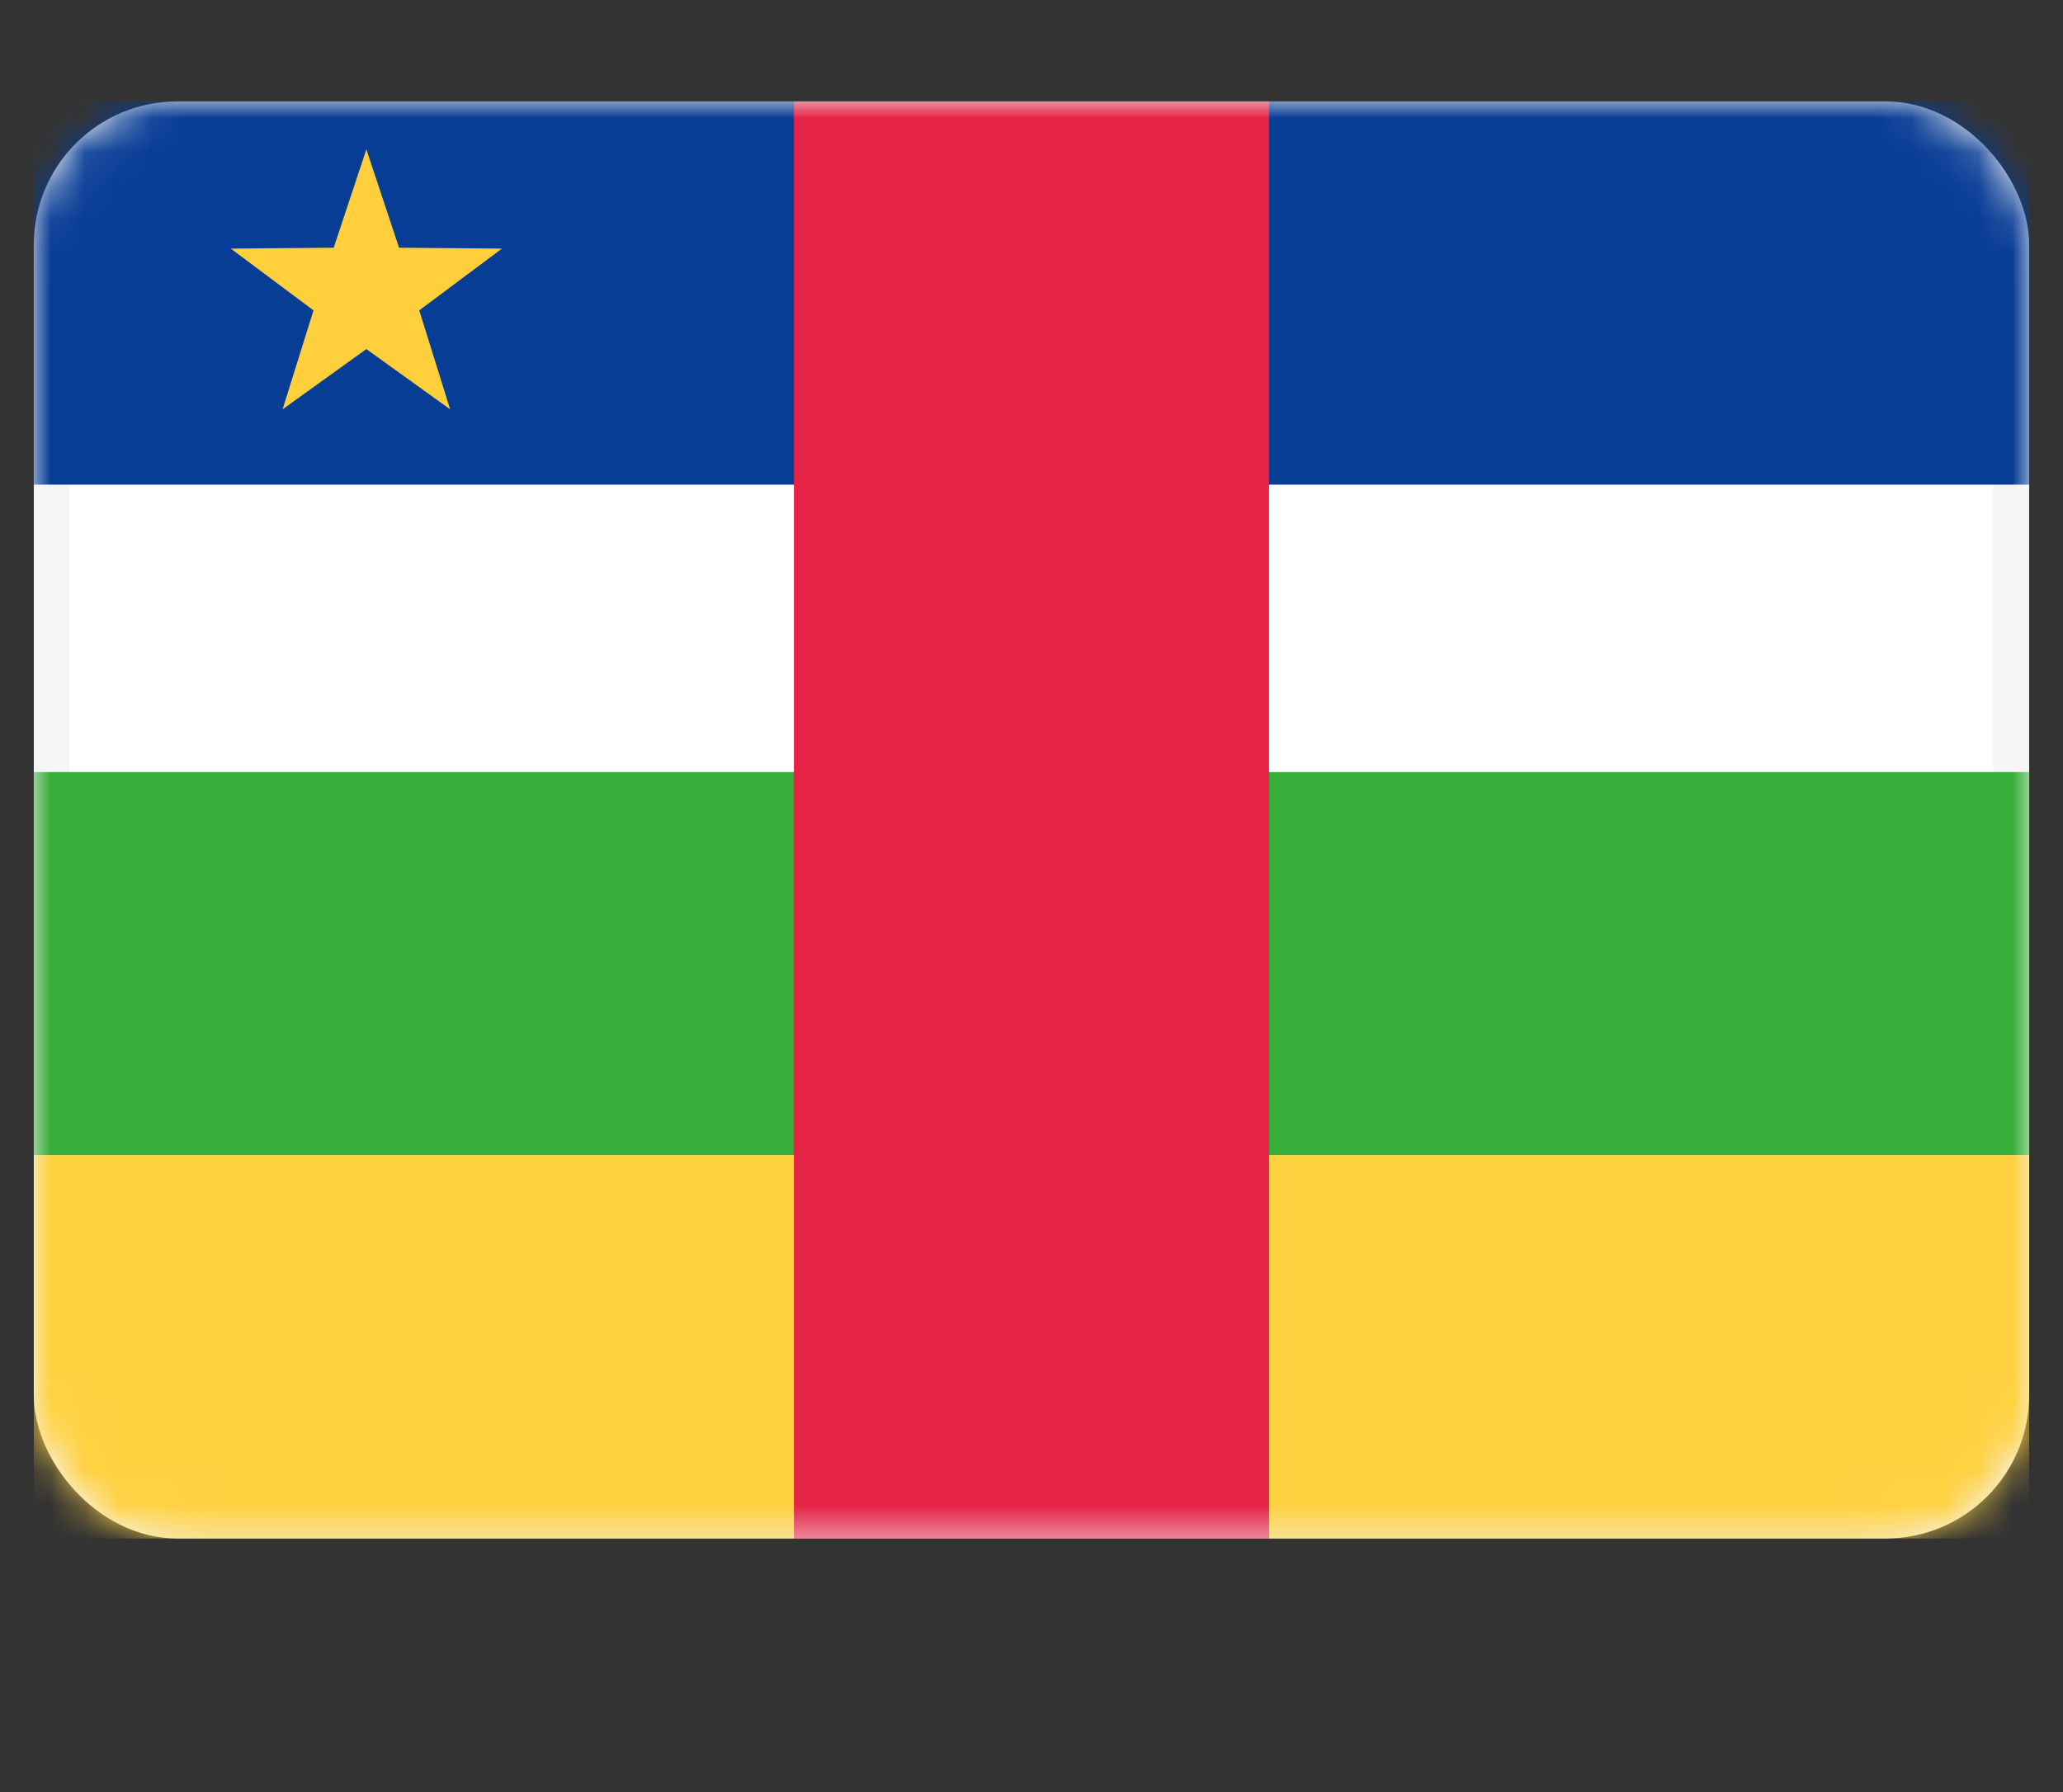 <svg width="61" height="53" viewBox="0 0 61 53" fill="none" xmlns="http://www.w3.org/2000/svg">
<rect x="0" y="0" width="61" height="53" fill="#333333" stroke="none"/>
<rect x="1.53" y="3.53" width="57.939" height="41.439" rx="3.712" fill="white" stroke="#F5F5F5" stroke-width="1.061"/>
<mask id="mask0" mask-type="alpha" maskUnits="userSpaceOnUse" x="1" y="3" width="59" height="43">
<rect x="1.53" y="3.53" width="57.939" height="41.439" rx="3.712" fill="white" stroke="white" stroke-width="1.061"/>
</mask>
<g mask="url(#mask0)">
<path fill-rule="evenodd" clip-rule="evenodd" d="M1 14.333H60V3H1V14.333Z" fill="#083D96"/>
<path fill-rule="evenodd" clip-rule="evenodd" d="M1 34.167H60V22.833H1V34.167Z" fill="#37AE39"/>
<path fill-rule="evenodd" clip-rule="evenodd" d="M1 45.5H60V34.167H1V45.5Z" fill="#FFD13F"/>
<path fill-rule="evenodd" clip-rule="evenodd" d="M23.476 45.5H37.524V3H23.476V45.5Z" fill="#E42346"/>
<path fill-rule="evenodd" clip-rule="evenodd" d="M10.833 10.324L8.356 12.105L9.27 9.179L6.825 7.353L9.867 7.326L10.833 4.417L11.8 7.326L14.841 7.353L12.397 9.179L13.31 12.105L10.833 10.324Z" fill="#FFD03B"/>
</g>
</svg>
